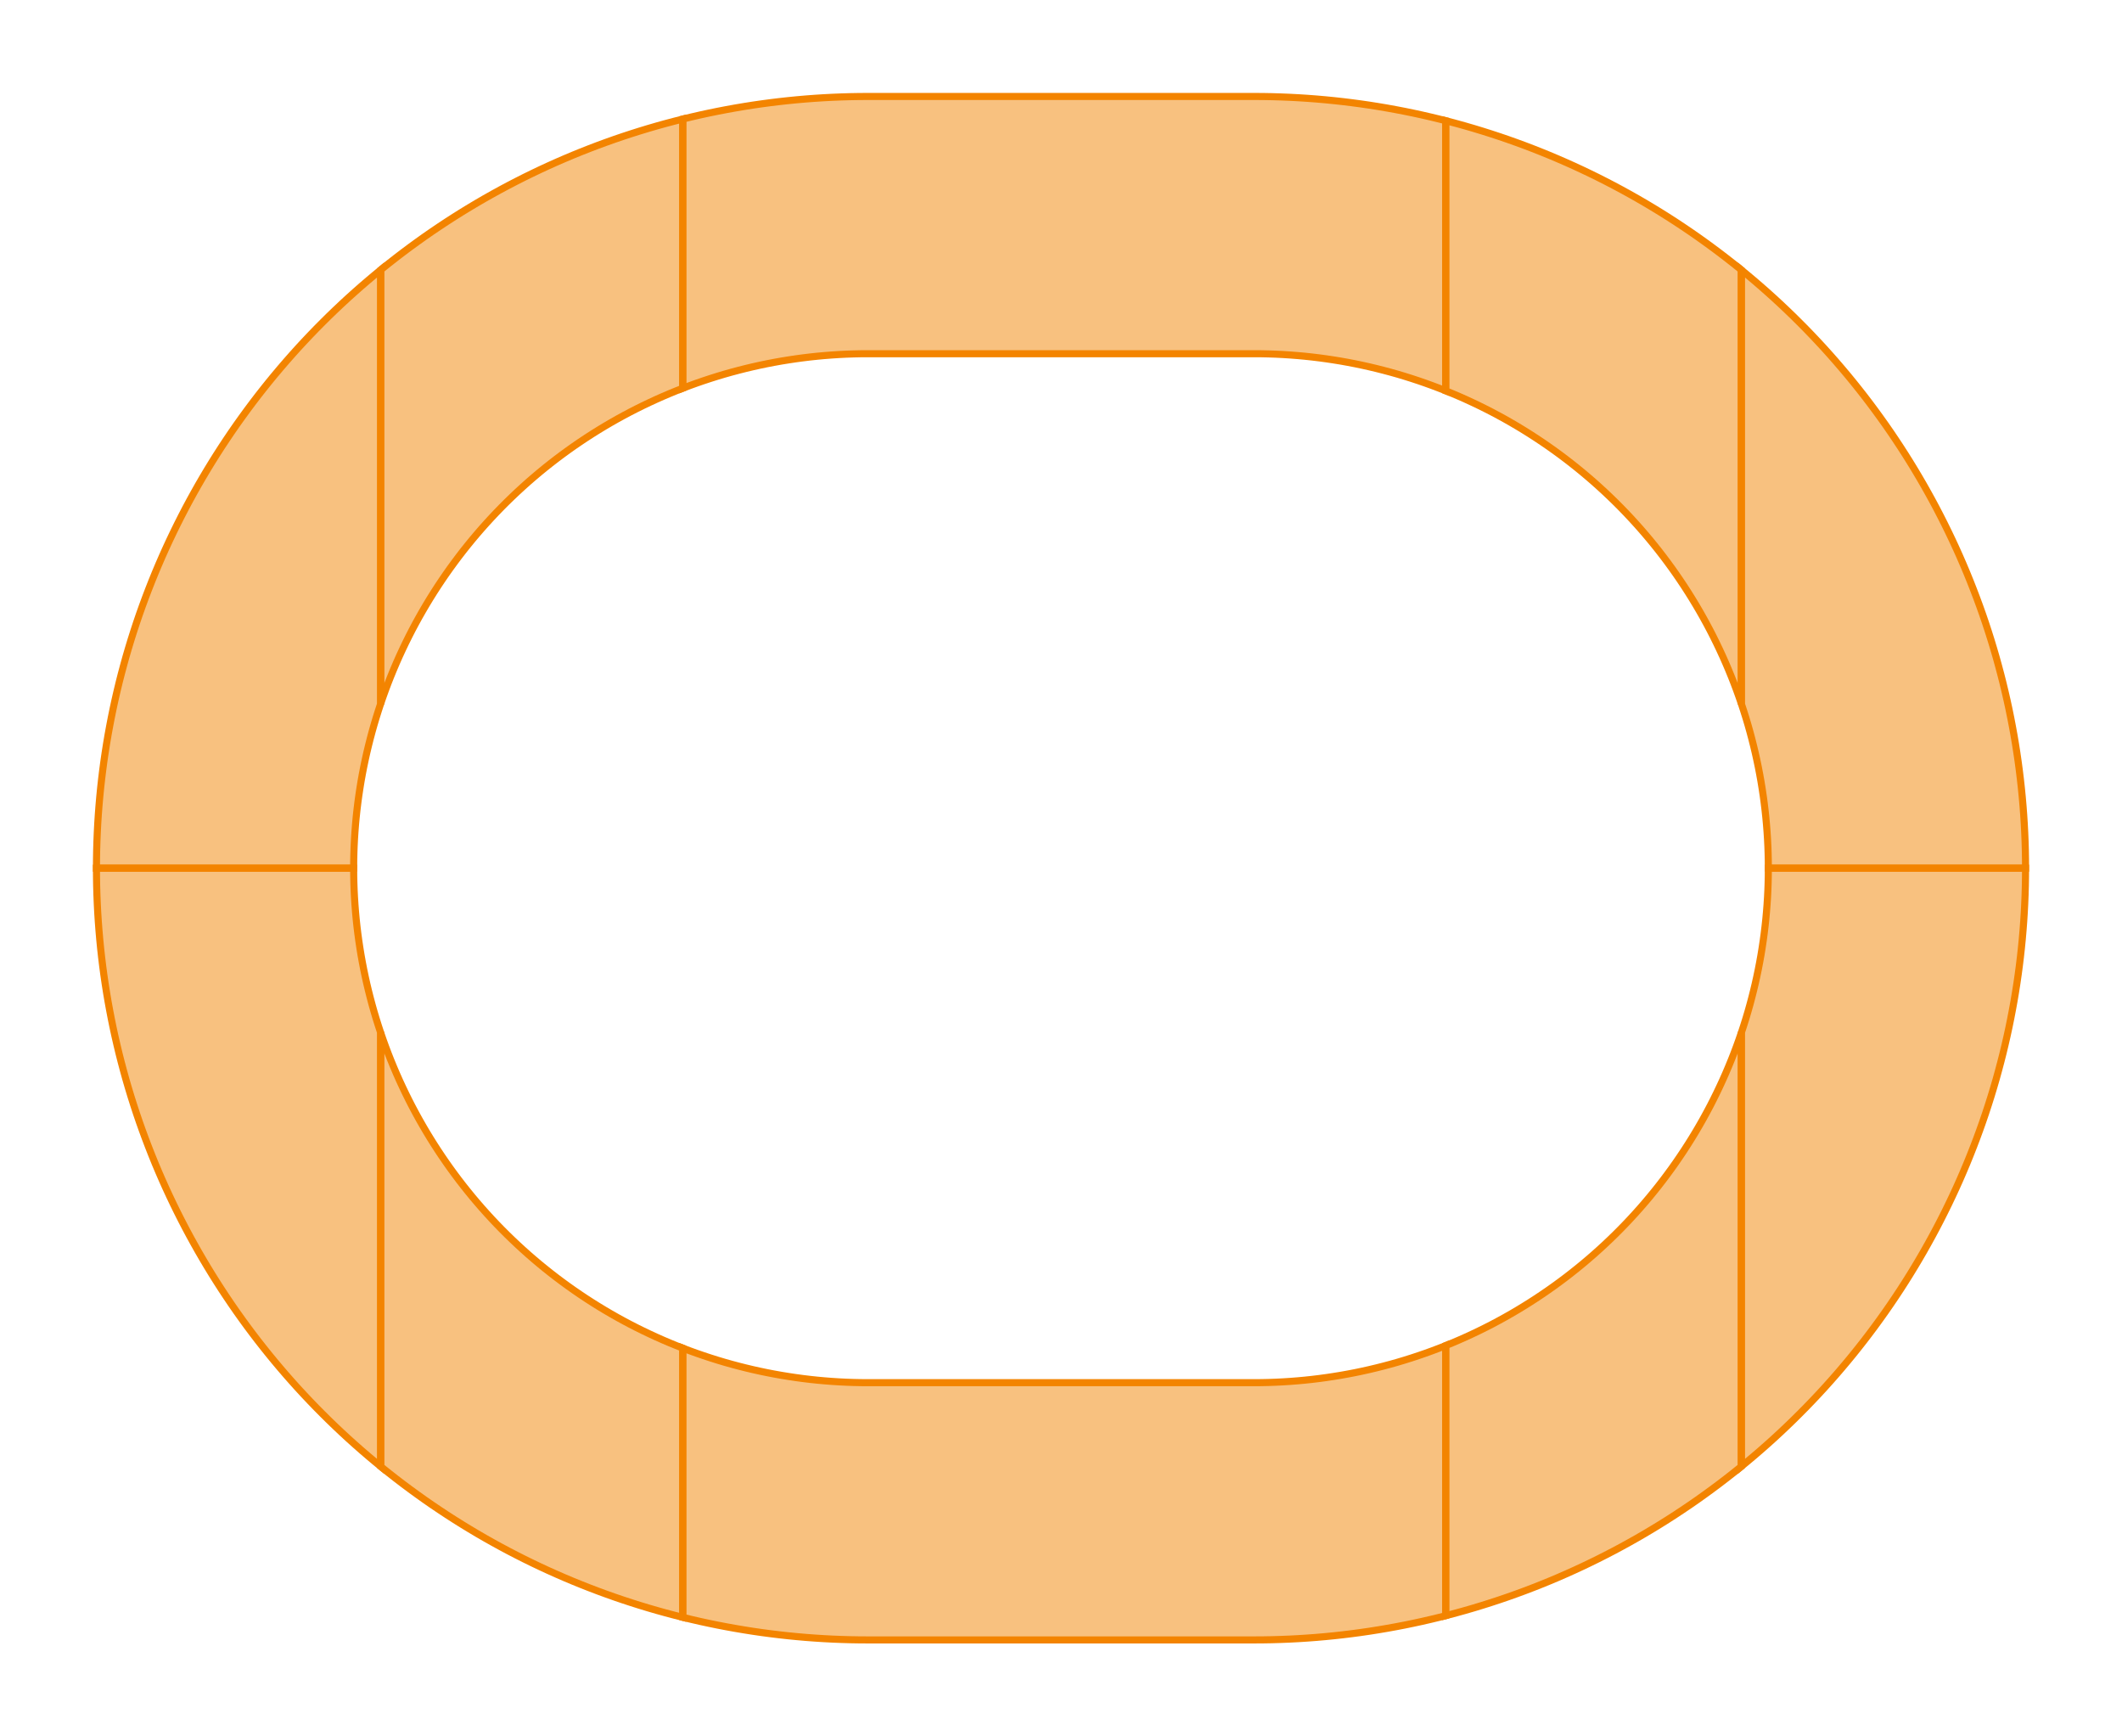 <?xml version="1.0" encoding="UTF-8"?>
<svg xmlns="http://www.w3.org/2000/svg" xmlns:xlink="http://www.w3.org/1999/xlink" width="300" height="245.455" viewBox="-150 -122.727 300 245.455">
<defs>
<style type="text/css">
.l0d0 {stroke: #F38400; fill: #F38400; fill-opacity: 0.5;}
</style>
</defs>
<rect x="-150" y="-122.727" width="300" height="245.455" fill="none" stroke="none"/>
<g id="fracture" transform="scale(1 -1)">
<polygon id="0x558e1d4e1510" class="l0d0" points="-99.993,1.029 -99.971,2.058 -99.935,3.087 -99.884,4.115 -99.818,5.142 -99.738,6.167 -99.644,7.193 -99.535,8.216 -99.411,9.238 -99.273,10.258 -99.12,11.275 -98.955,12.291 -98.773,13.304 -98.578,14.315 -98.367,15.322 -98.144,16.327 -97.905,17.327 -97.653,18.325 -97.387,19.32 -97.107,20.311 -96.813,21.296 -96.504,22.278 -96.182,23.256 -96.182,84.571 -96.965,83.927 -97.929,83.116 -98.885,82.295 -99.831,81.462 -100.767,80.62 -101.693,79.765 -102.609,78.9 -103.516,78.025 -104.411,77.138 -105.298,76.244 -106.173,75.336 -107.038,74.42 -107.893,73.495 -108.735,72.558 -109.567,71.613 -110.389,70.656 -111.2,69.693 -112,68.718 -112.787,67.735 -113.564,66.744 -114.329,65.742 -115.082,64.733 -115.824,63.713 -116.555,62.687 -117.273,61.651 -117.978,60.607 -118.673,59.556 -119.355,58.496 -120.024,57.429 -120.68,56.355 -121.325,55.271 -121.958,54.182 -122.576,53.084 -123.184,51.98 -123.778,50.869 -124.358,49.751 -124.927,48.625 -125.482,47.495 -126.024,46.358 -126.553,45.215 -127.069,44.064 -127.571,42.909 -128.06,41.747 -128.535,40.58 -128.996,39.407 -129.445,38.231 -129.88,37.047 -130.302,35.86 -130.709,34.667 -131.102,33.471 -131.482,32.269 -131.847,31.064 -132.2,29.855 -132.536,28.64 -132.86,27.422 -133.171,26.202 -133.465,24.976 -133.747,23.749 -134.015,22.516 -134.267,21.282 -134.505,20.045 -134.731,18.805 -134.94,17.564 -135.136,16.318 -135.318,15.071 -135.484,13.822 -135.636,12.573 -135.775,11.32 -135.898,10.065 -136.007,8.811 -136.102,7.555 -136.182,6.296 -136.247,5.038 -136.298,3.78 -136.335,2.52 -136.356,1.26 -136.364,0 -100,0"/>
<polygon id="0x558e1d504da0" class="l0d0" points="-95.845,24.229 -95.496,25.196 -95.133,26.16 -94.756,27.116 -94.365,28.069 -93.962,29.016 -93.544,29.956 -93.113,30.891 -92.669,31.82 -92.213,32.742 -91.744,33.658 -91.26,34.567 -90.765,35.469 -90.256,36.364 -89.736,37.251 -89.202,38.131 -88.656,39.004 -88.098,39.869 -87.527,40.725 -86.945,41.575 -86.351,42.415 -85.745,43.245 -85.127,44.069 -84.498,44.884 -83.856,45.689 -83.205,46.485 -82.542,47.271 -81.867,48.049 -81.182,48.816 -80.485,49.575 -79.778,50.324 -79.062,51.06 -78.333,51.789 -77.596,52.505 -76.847,53.213 -76.089,53.909 -75.322,54.595 -74.544,55.269 -73.758,55.933 -72.962,56.584 -72.156,57.225 -71.342,57.855 -70.518,58.473 -69.687,59.078 -68.847,59.673 -67.998,60.255 -67.142,60.825 -66.276,61.384 -65.404,61.929 -64.524,62.464 -63.636,62.984 -62.742,63.493 -61.84,63.987 -60.931,64.471 -60.015,64.94 -59.093,65.396 -58.164,65.84 -57.229,66.271 -56.289,66.689 -55.342,67.093 -54.389,67.484 -53.475,67.844 -53.475,105.898 -54.695,105.587 -55.913,105.264 -57.127,104.927 -58.336,104.575 -59.542,104.209 -60.744,103.829 -61.94,103.436 -63.133,103.029 -64.32,102.607 -65.504,102.173 -66.68,101.724 -67.853,101.262 -69.02,100.787 -70.182,100.298 -71.336,99.796 -72.487,99.28 -73.631,98.751 -74.767,98.209 -75.898,97.655 -77.024,97.085 -78.142,96.505 -79.253,95.911 -80.356,95.304 -81.455,94.685 -82.544,94.053 -83.627,93.407 -84.702,92.751 -85.769,92.082 -86.829,91.4 -87.88,90.705 -88.924,90 -89.96,89.282 -90.985,88.551 -92.005,87.809 -93.015,87.056 -94.016,86.291 -95.007,85.515 -95.991,84.727 -96.182,84.571 -96.182,23.256"/>
<polygon id="0x558e1d4ffa50" class="l0d0" points="-53.475,-67.844 -54.389,-67.484 -55.342,-67.093 -56.289,-66.689 -57.229,-66.271 -58.164,-65.84 -59.093,-65.396 -60.015,-64.94 -60.931,-64.471 -61.84,-63.987 -62.742,-63.493 -63.636,-62.984 -64.524,-62.464 -65.404,-61.929 -66.276,-61.384 -67.142,-60.825 -67.998,-60.255 -68.847,-59.673 -69.687,-59.078 -70.518,-58.473 -71.342,-57.855 -72.156,-57.225 -72.962,-56.584 -73.758,-55.933 -74.544,-55.269 -75.322,-54.595 -76.089,-53.909 -76.847,-53.213 -77.596,-52.505 -78.333,-51.789 -79.062,-51.06 -79.778,-50.324 -80.485,-49.575 -81.182,-48.816 -81.867,-48.049 -82.542,-47.271 -83.205,-46.485 -83.856,-45.689 -84.498,-44.884 -85.127,-44.069 -85.745,-43.245 -86.351,-42.415 -86.945,-41.575 -87.527,-40.725 -88.098,-39.869 -88.656,-39.004 -89.202,-38.131 -89.736,-37.251 -90.256,-36.364 -90.765,-35.469 -91.26,-34.567 -91.744,-33.658 -92.213,-32.742 -92.669,-31.82 -93.113,-30.891 -93.544,-29.956 -93.962,-29.016 -94.365,-28.069 -94.756,-27.116 -95.133,-26.16 -95.496,-25.196 -95.845,-24.229 -96.182,-23.256 -96.182,-84.571 -95.991,-84.727 -95.007,-85.515 -94.016,-86.291 -93.015,-87.056 -92.005,-87.809 -90.985,-88.551 -89.96,-89.282 -88.924,-90 -87.88,-90.705 -86.829,-91.4 -85.769,-92.082 -84.702,-92.751 -83.627,-93.407 -82.544,-94.053 -81.455,-94.685 -80.356,-95.304 -79.253,-95.911 -78.142,-96.505 -77.024,-97.085 -75.898,-97.655 -74.767,-98.209 -73.631,-98.751 -72.487,-99.28 -71.336,-99.796 -70.182,-100.298 -69.02,-100.787 -67.853,-101.262 -66.68,-101.724 -65.504,-102.173 -64.32,-102.607 -63.133,-103.029 -61.94,-103.436 -60.744,-103.829 -59.542,-104.209 -58.336,-104.575 -57.127,-104.927 -55.913,-105.264 -54.695,-105.587 -53.475,-105.898"/>
<polygon id="0x558e1d520210" class="l0d0" points="54.389,105.665 53.475,105.898 52.249,106.193 51.022,106.475 49.789,106.742 48.555,106.995 47.318,107.233 46.078,107.458 44.836,107.667 43.591,107.864 42.344,108.045 41.095,108.211 39.845,108.364 38.593,108.502 37.338,108.625 36.084,108.735 34.827,108.829 33.569,108.909 32.311,108.975 31.053,109.025 29.793,109.062 28.533,109.084 27.273,109.091 -27.273,109.091 -28.533,109.084 -29.793,109.062 -31.053,109.025 -32.311,108.975 -33.569,108.909 -34.827,108.829 -36.084,108.735 -37.338,108.625 -38.593,108.502 -39.845,108.364 -41.095,108.211 -42.344,108.045 -43.591,107.864 -44.836,107.667 -46.078,107.458 -47.318,107.233 -48.555,106.995 -49.789,106.742 -51.022,106.475 -52.249,106.193 -53.475,105.898 -53.475,67.844 -53.433,67.86 -52.469,68.224 -51.502,68.573 -50.529,68.909 -49.551,69.231 -48.569,69.54 -47.584,69.835 -46.593,70.115 -45.598,70.38 -44.6,70.633 -43.6,70.871 -42.595,71.095 -41.587,71.305 -40.576,71.5 -39.564,71.682 -38.547,71.847 -37.531,72 -36.511,72.138 -35.489,72.262 -34.465,72.371 -33.44,72.465 -32.415,72.545 -31.387,72.611 -30.36,72.662 -29.331,72.698 -28.302,72.72 -27.273,72.727 27.273,72.727 28.302,72.72 29.331,72.698 30.36,72.662 31.387,72.611 32.415,72.545 33.44,72.465 34.465,72.371 35.489,72.262 36.511,72.138 37.531,72 38.547,71.847 39.564,71.682 40.576,71.5 41.587,71.305 42.595,71.095 43.6,70.871 44.6,70.633 45.598,70.38 46.593,70.115 47.584,69.835 48.569,69.54 49.551,69.231 50.529,68.909 51.502,68.573 52.469,68.224 53.433,67.86 54.389,67.484"/>
<polygon id="0x558e1d4e1630" class="l0d0" points="28.533,-109.084 29.793,-109.062 31.053,-109.025 32.311,-108.975 33.569,-108.909 34.827,-108.829 36.084,-108.735 37.338,-108.625 38.593,-108.502 39.845,-108.364 41.095,-108.211 42.344,-108.045 43.591,-107.864 44.836,-107.667 46.078,-107.458 47.318,-107.233 48.555,-106.995 49.789,-106.742 51.022,-106.475 52.249,-106.193 53.475,-105.898 54.389,-105.665 54.389,-67.484 53.433,-67.86 52.469,-68.224 51.502,-68.573 50.529,-68.909 49.551,-69.231 48.569,-69.54 47.584,-69.835 46.593,-70.115 45.598,-70.38 44.6,-70.633 43.6,-70.871 42.595,-71.095 41.587,-71.305 40.576,-71.5 39.564,-71.682 38.547,-71.847 37.531,-72 36.511,-72.138 35.489,-72.262 34.465,-72.371 33.44,-72.465 32.415,-72.545 31.387,-72.611 30.36,-72.662 29.331,-72.698 28.302,-72.72 27.273,-72.727 -27.273,-72.727 -28.302,-72.72 -29.331,-72.698 -30.36,-72.662 -31.387,-72.611 -32.415,-72.545 -33.44,-72.465 -34.465,-72.371 -35.489,-72.262 -36.511,-72.138 -37.531,-72 -38.547,-71.847 -39.564,-71.682 -40.576,-71.5 -41.587,-71.305 -42.595,-71.095 -43.6,-70.871 -44.6,-70.633 -45.598,-70.38 -46.593,-70.115 -47.584,-69.835 -48.569,-69.54 -49.551,-69.231 -50.529,-68.909 -51.502,-68.573 -52.469,-68.224 -53.433,-67.86 -53.475,-67.844 -53.475,-105.898 -52.249,-106.193 -51.022,-106.475 -49.789,-106.742 -48.555,-106.995 -47.318,-107.233 -46.078,-107.458 -44.836,-107.667 -43.591,-107.864 -42.344,-108.045 -41.095,-108.211 -39.845,-108.364 -38.593,-108.502 -37.338,-108.625 -36.084,-108.735 -34.827,-108.829 -33.569,-108.909 -32.311,-108.975 -31.053,-109.025 -29.793,-109.062 -28.533,-109.084 -27.273,-109.091 27.273,-109.091"/>
<polygon id="0x558e1d517a40" class="l0d0" points="96.182,84.571 95.991,84.727 95.007,85.515 94.016,86.291 93.015,87.056 92.005,87.809 90.985,88.551 89.96,89.282 88.924,90 87.88,90.705 86.829,91.4 85.769,92.082 84.702,92.751 83.627,93.407 82.544,94.053 81.455,94.685 80.356,95.304 79.253,95.911 78.142,96.505 77.024,97.085 75.898,97.655 74.767,98.209 73.631,98.751 72.487,99.28 71.336,99.796 70.182,100.298 69.02,100.787 67.853,101.262 66.68,101.724 65.504,102.173 64.32,102.607 63.133,103.029 61.94,103.436 60.744,103.829 59.542,104.209 58.336,104.575 57.127,104.927 55.913,105.264 54.695,105.587 54.389,105.665 54.389,67.484 55.342,67.093 56.289,66.689 57.229,66.271 58.164,65.84 59.093,65.396 60.015,64.94 60.931,64.471 61.84,63.987 62.742,63.493 63.636,62.984 64.524,62.464 65.404,61.929 66.276,61.384 67.142,60.825 67.998,60.255 68.847,59.673 69.687,59.078 70.518,58.473 71.342,57.855 72.156,57.225 72.962,56.584 73.758,55.933 74.544,55.269 75.322,54.595 76.089,53.909 76.847,53.213 77.596,52.505 78.333,51.789 79.062,51.06 79.778,50.324 80.485,49.575 81.182,48.816 81.867,48.049 82.542,47.271 83.205,46.485 83.856,45.689 84.498,44.884 85.127,44.069 85.745,43.245 86.351,42.415 86.945,41.575 87.527,40.725 88.098,39.869 88.656,39.004 89.202,38.131 89.736,37.251 90.256,36.364 90.765,35.469 91.26,34.567 91.744,33.658 92.213,32.742 92.669,31.82 93.113,30.891 93.544,29.956 93.962,29.016 94.365,28.069 94.756,27.116 95.133,26.16 95.496,25.196 95.845,24.229 96.182,23.256"/>
<polygon id="0x558e1d51c500" class="l0d0" points="54.695,-105.587 55.913,-105.264 57.127,-104.927 58.336,-104.575 59.542,-104.209 60.744,-103.829 61.94,-103.436 63.133,-103.029 64.32,-102.607 65.504,-102.173 66.68,-101.724 67.853,-101.262 69.02,-100.787 70.182,-100.298 71.336,-99.796 72.487,-99.28 73.631,-98.751 74.767,-98.209 75.898,-97.655 77.024,-97.085 78.142,-96.505 79.253,-95.911 80.356,-95.304 81.455,-94.685 82.544,-94.053 83.627,-93.407 84.702,-92.751 85.769,-92.082 86.829,-91.4 87.88,-90.705 88.924,-90 89.96,-89.282 90.985,-88.551 92.005,-87.809 93.015,-87.056 94.016,-86.291 95.007,-85.515 95.991,-84.727 96.182,-84.571 96.182,-23.256 95.845,-24.229 95.496,-25.196 95.133,-26.16 94.756,-27.116 94.365,-28.069 93.962,-29.016 93.544,-29.956 93.113,-30.891 92.669,-31.82 92.213,-32.742 91.744,-33.658 91.26,-34.567 90.765,-35.469 90.256,-36.364 89.736,-37.251 89.202,-38.131 88.656,-39.004 88.098,-39.869 87.527,-40.725 86.945,-41.575 86.351,-42.415 85.745,-43.245 85.127,-44.069 84.498,-44.884 83.856,-45.689 83.205,-46.485 82.542,-47.271 81.867,-48.049 81.182,-48.816 80.485,-49.575 79.778,-50.324 79.062,-51.06 78.333,-51.789 77.596,-52.505 76.847,-53.213 76.089,-53.909 75.322,-54.595 74.544,-55.269 73.758,-55.933 72.962,-56.584 72.156,-57.225 71.342,-57.855 70.518,-58.473 69.687,-59.078 68.847,-59.673 67.998,-60.255 67.142,-60.825 66.276,-61.384 65.404,-61.929 64.524,-62.464 63.636,-62.984 62.742,-63.493 61.84,-63.987 60.931,-64.471 60.015,-64.94 59.093,-65.396 58.164,-65.84 57.229,-66.271 56.289,-66.689 55.342,-67.093 54.389,-67.484 54.389,-105.665"/>
<polygon id="0x558e1d48cbe0" class="l0d0" points="-96.182,-23.256 -96.504,-22.278 -96.813,-21.296 -97.107,-20.311 -97.387,-19.32 -97.653,-18.325 -97.905,-17.327 -98.144,-16.327 -98.367,-15.322 -98.578,-14.315 -98.773,-13.304 -98.955,-12.291 -99.12,-11.275 -99.273,-10.258 -99.411,-9.238 -99.535,-8.216 -99.644,-7.193 -99.738,-6.167 -99.818,-5.142 -99.884,-4.115 -99.935,-3.087 -99.971,-2.058 -99.993,-1.029 -100,0 -136.364,0 -136.356,-1.26 -136.335,-2.52 -136.298,-3.78 -136.247,-5.038 -136.182,-6.296 -136.102,-7.555 -136.007,-8.811 -135.898,-10.065 -135.775,-11.32 -135.636,-12.573 -135.484,-13.822 -135.318,-15.071 -135.136,-16.318 -134.94,-17.564 -134.731,-18.805 -134.505,-20.045 -134.267,-21.282 -134.015,-22.516 -133.747,-23.749 -133.465,-24.976 -133.171,-26.202 -132.86,-27.422 -132.536,-28.64 -132.2,-29.855 -131.847,-31.064 -131.482,-32.269 -131.102,-33.471 -130.709,-34.667 -130.302,-35.86 -129.88,-37.047 -129.445,-38.231 -128.996,-39.407 -128.535,-40.58 -128.06,-41.747 -127.571,-42.909 -127.069,-44.064 -126.553,-45.215 -126.024,-46.358 -125.482,-47.495 -124.927,-48.625 -124.358,-49.751 -123.778,-50.869 -123.184,-51.98 -122.576,-53.084 -121.958,-54.182 -121.325,-55.271 -120.68,-56.355 -120.024,-57.429 -119.355,-58.496 -118.673,-59.556 -117.978,-60.607 -117.273,-61.651 -116.555,-62.687 -115.824,-63.713 -115.082,-64.733 -114.329,-65.742 -113.564,-66.744 -112.787,-67.735 -112,-68.718 -111.2,-69.693 -110.389,-70.656 -109.567,-71.613 -108.735,-72.558 -107.893,-73.495 -107.038,-74.42 -106.173,-75.336 -105.298,-76.244 -104.411,-77.138 -103.516,-78.025 -102.609,-78.9 -101.693,-79.765 -100.767,-80.62 -99.831,-81.462 -98.885,-82.295 -97.929,-83.116 -96.965,-83.927 -96.182,-84.571"/>
<polygon id="0x558e1d4674a0" class="l0d0" points="96.965,-83.927 97.929,-83.116 98.885,-82.295 99.831,-81.462 100.767,-80.62 101.693,-79.765 102.609,-78.9 103.516,-78.025 104.411,-77.138 105.298,-76.244 106.173,-75.336 107.038,-74.42 107.893,-73.495 108.735,-72.558 109.567,-71.613 110.389,-70.656 111.2,-69.693 112,-68.718 112.787,-67.735 113.564,-66.744 114.329,-65.742 115.082,-64.733 115.824,-63.713 116.555,-62.687 117.273,-61.651 117.978,-60.607 118.673,-59.556 119.355,-58.496 120.024,-57.429 120.68,-56.355 121.325,-55.271 121.958,-54.182 122.576,-53.084 123.184,-51.98 123.778,-50.869 124.358,-49.751 124.927,-48.625 125.482,-47.495 126.024,-46.358 126.553,-45.215 127.069,-44.064 127.571,-42.909 128.06,-41.747 128.535,-40.58 128.996,-39.407 129.445,-38.231 129.88,-37.047 130.302,-35.86 130.709,-34.667 131.102,-33.471 131.482,-32.269 131.847,-31.064 132.2,-29.855 132.536,-28.64 132.86,-27.422 133.171,-26.202 133.465,-24.976 133.747,-23.749 134.015,-22.516 134.267,-21.282 134.505,-20.045 134.731,-18.805 134.94,-17.564 135.136,-16.318 135.318,-15.071 135.484,-13.822 135.636,-12.573 135.775,-11.32 135.898,-10.065 136.007,-8.811 136.102,-7.555 136.182,-6.296 136.247,-5.038 136.298,-3.78 136.335,-2.52 136.356,-1.26 136.364,0 100,0 99.993,-1.029 99.971,-2.058 99.935,-3.087 99.884,-4.115 99.818,-5.142 99.738,-6.167 99.644,-7.193 99.535,-8.216 99.411,-9.238 99.273,-10.258 99.12,-11.275 98.955,-12.291 98.773,-13.304 98.578,-14.315 98.367,-15.322 98.144,-16.327 97.905,-17.327 97.653,-18.325 97.387,-19.32 97.107,-20.311 96.813,-21.296 96.504,-22.278 96.182,-23.256 96.182,-84.571"/>
<polygon id="0x558e1d4e6df0" class="l0d0" points="136.356,1.26 136.335,2.52 136.298,3.78 136.247,5.038 136.182,6.296 136.102,7.555 136.007,8.811 135.898,10.065 135.775,11.32 135.636,12.573 135.484,13.822 135.318,15.071 135.136,16.318 134.94,17.564 134.731,18.805 134.505,20.045 134.267,21.282 134.015,22.516 133.747,23.749 133.465,24.976 133.171,26.202 132.86,27.422 132.536,28.64 132.2,29.855 131.847,31.064 131.482,32.269 131.102,33.471 130.709,34.667 130.302,35.86 129.88,37.047 129.445,38.231 128.996,39.407 128.535,40.58 128.06,41.747 127.571,42.909 127.069,44.064 126.553,45.215 126.024,46.358 125.482,47.495 124.927,48.625 124.358,49.751 123.778,50.869 123.184,51.98 122.576,53.084 121.958,54.182 121.325,55.271 120.68,56.355 120.024,57.429 119.355,58.496 118.673,59.556 117.978,60.607 117.273,61.651 116.555,62.687 115.824,63.713 115.082,64.733 114.329,65.742 113.564,66.744 112.787,67.735 112,68.718 111.2,69.693 110.389,70.656 109.567,71.613 108.735,72.558 107.893,73.495 107.038,74.42 106.173,75.336 105.298,76.244 104.411,77.138 103.516,78.025 102.609,78.9 101.693,79.765 100.767,80.62 99.831,81.462 98.885,82.295 97.929,83.116 96.965,83.927 96.182,84.571 96.182,23.256 96.504,22.278 96.813,21.296 97.107,20.311 97.387,19.32 97.653,18.325 97.905,17.327 98.144,16.327 98.367,15.322 98.578,14.315 98.773,13.304 98.955,12.291 99.12,11.275 99.273,10.258 99.411,9.238 99.535,8.216 99.644,7.193 99.738,6.167 99.818,5.142 99.884,4.115 99.935,3.087 99.971,2.058 99.993,1.029 100,0 136.364,0"/>
</g>
</svg>